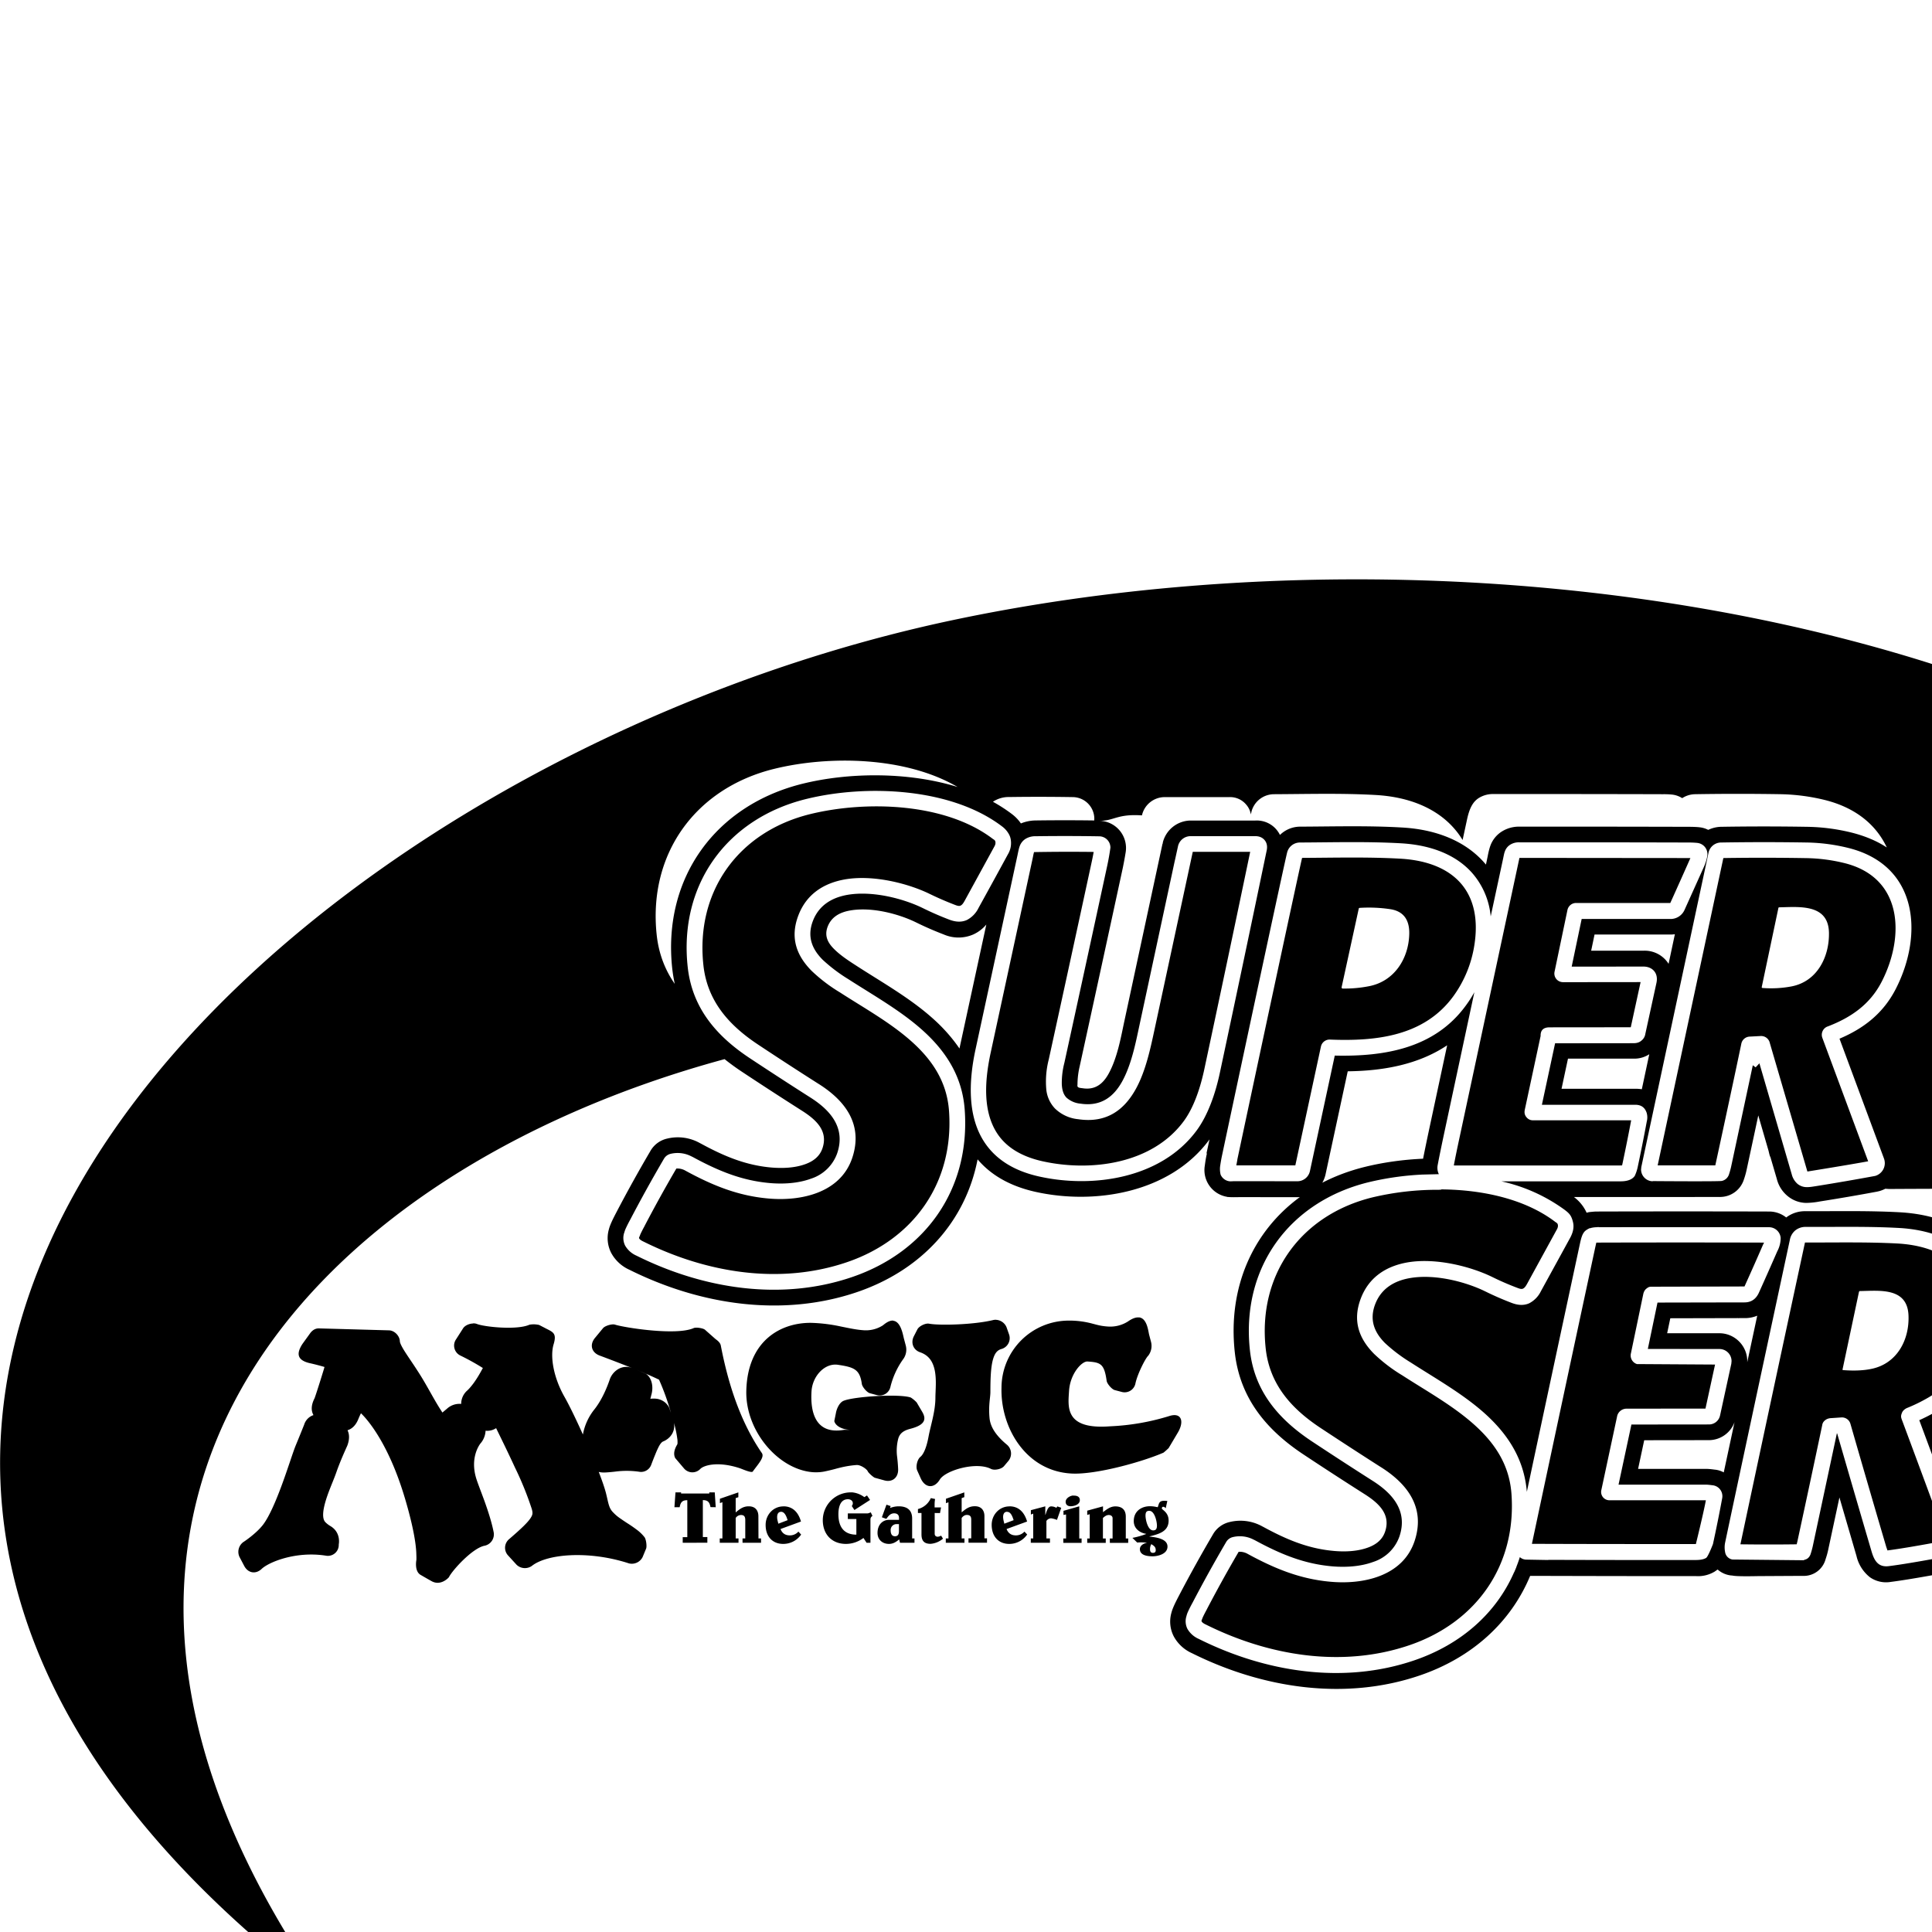 <svg xmlns="http://www.w3.org/2000/svg" width="100%" height="100%" viewBox="0 0 24 24"><path fill="currentColor" d="m14.988 14.326.002-.01.001-.005.034-.157-.006.008c-.486.655-1.414.808-2.154.644-.333-.074-.564-.219-.721-.404-.151.778-.699 1.376-1.495 1.648-.933.318-1.955.159-2.829-.276a.48.48 0 0 1-.227-.209.4.4 0 0 1-.03-.291c.016-.064.054-.137.096-.218q.201-.384.42-.757a.32.32 0 0 1 .209-.155.56.56 0 0 1 .412.059h.001c.29.158.557.271.877.3.14.012.296.007.43-.043.092-.034.174-.092.209-.196.072-.213-.075-.351-.248-.462a48 48 0 0 1-.764-.496 3 3 0 0 1-.204-.149c-5.178 1.406-9.184 5.628-4.932 11.647-9.417-7.089-.649-15.319 7.763-17.1 7.591-1.607 17.977.548 19.873 7.29 0 0-.372-.331-.889-.38-.709-.067-1.042.115-1.299.156-1.66.013-3.764-.013-6.052 0l-.045-.003a.4.4 0 0 1-.073.029l-.03.007q-.348.065-.71.122a1 1 0 0 1-.17.018.37.37 0 0 1-.229-.084.4.4 0 0 1-.136-.215l-.08-.273c-.005-.002-.012-.03-.022-.074l-.128-.441-.048.225-.098.456a1 1 0 0 1-.033.116.31.31 0 0 1-.292.216c-.017.004-.002 0-.002 0l-.746.001h-1.07l.002.002a.5.5 0 0 1 .155.194l.002-.001q.016-.007.05-.01c.034-.003.047-.005.075-.005l-.025.002h.001l.024-.002h.001v.001h.004l-.004-.001q1.07-.003 2.14 0a.34.34 0 0 1 .211.074.38.38 0 0 1 .239-.078c.387.001.78-.008 1.166.013.432.023.817.166 1.058.452l.033-.151a.2.2 0 0 0 .003.095.2.2 0 0 0 .147.138q-.036.168-.067.337c-.012.063.003.109.03.141s.068.056.132.056l.162.002-.506 2.365c-.101.001-.216-.009-.303.013a.12.12 0 0 0-.08.073l-.006.018-.355-.956q.105-.047.21-.107c.44-.25.675-.783.666-1.27-.012-.679-.525-.979-1.133-1.011-.383-.021-.772-.011-1.156-.013a.2.2 0 0 0-.129.045.2.2 0 0 0-.066.117q-.633 2.949-.805 3.765a.3.3 0 0 0 .001.113v.001a.11.11 0 0 0 .092.091l.889.009v-.005q.06-.01.082-.074v-.001a1 1 0 0 0 .03-.114l.295-1.381h.004q.212.733.427 1.465c.034.116.083.2.215.183q.216-.027.658-.109a.13.13 0 0 0 .058.026 96 96 0 0 0 1.543.008.25.25 0 0 0 .12-.025l.011-.007.016-.012a.02.02 0 0 1 .011-.004l.105-.386v-.001l.048-.246a.4.4 0 0 0 0-.094q-.008-.076-.083-.096a1 1 0 0 0-.242-.015l.506-2.367h.252a.146.146 0 0 0 .142-.112q.066-.268.122-.553a.24.24 0 0 0-.013-.142v-.001a.11.11 0 0 0-.091-.069 1 1 0 0 0-.106-.007h-1.393q-.066-.002-.109.005a.16.16 0 0 0-.091.049.2.2 0 0 0-.05.103l-.032.145c-.052-.08-.15-.224-.159-.188a.4.4 0 0 1 .099-.194.35.35 0 0 1 .195-.107 1 1 0 0 1 .146-.009h1.394a1 1 0 0 1 .133.009c.07.01.134.043.182.093a.36.36 0 0 1 .186-.094 1 1 0 0 1 .137-.008h2.018q.073 0 .145.012h.003a.3.3 0 0 1 .181.099q.03.033.05.066.148-.082.31-.136a2.56 2.56 0 0 1 1.365-.041c.101.024.439.137.598.27.181.152.214.336.128.504q-.108.21-.223.418a1 1 0 0 1-.105.163.4.4 0 0 1-.218.128.43.43 0 0 1-.271-.037c-.18-.082-.342-.174-.552-.195a.45.45 0 0 0-.178.015c-.051.016-.098.046-.107.107-.004.023.02.031.038.047.246.213.549.357.785.55.305.251.52.566.489 1.095-.055.944-.849 1.503-1.729 1.534q-.628.023-1.204-.226a.31.31 0 0 1-.282.152c-.01.001-.041.005-.056.005h-2.045c-.143 0-.229-.048-.284-.106l.007-.007h-.002l-.015-.003.009.01-.013.012a.39.39 0 0 1-.276.094h-.001l-1.436.001c.012 0 0-.003 0-.003l-.001.003s-.106-.005-.144-.012a.3.3 0 0 1-.051-.014q-.4.073-.604.099a.35.35 0 0 1-.258-.057.47.47 0 0 1-.168-.265l-.212-.727-.135.629a1 1 0 0 1-.036.135l-.001.003a.28.28 0 0 1-.286.207h-.004l-.545.003c-.054.001-.272.006-.323-.007l-.014-.001h-.001a.3.3 0 0 1-.168-.074l-.037.026a.4.4 0 0 1-.231.056c-.669.001-2.061-.003-2.061-.003-.239.576-.722 1.016-1.371 1.237-.933.318-1.955.159-2.829-.276a.48.48 0 0 1-.227-.209.4.4 0 0 1-.03-.291c.016-.064.054-.137.096-.218q.201-.384.42-.757a.32.32 0 0 1 .209-.155.56.56 0 0 1 .413.059h.001c.29.158.557.271.877.3.14.013.296.007.43-.043.092-.034.174-.092.209-.196.072-.213-.075-.351-.248-.462a48 48 0 0 1-.764-.496c-.455-.301-.792-.695-.855-1.271-.088-.806.225-1.5.808-1.927l-.023.001-.728-.001s-.086.003-.133-.001h-.018l.006-.001-.008-.001-.002-.001a.337.337 0 0 1-.277-.37l.008-.057.001-.007q.008-.053.019-.102l-.003.018.003-.016v-.005l-.001.002zm9.696 1.033a.2.2 0 0 0 .003.095c.024.075.1.113.148.131l.006-.03zv.001zm.886 3.327s.199-.003.265.002a12 12 0 0 1-.103.496l-.012.001q-.718.002-1.436.001l-.041-.001a.1.1 0 0 0-.022-.023.1.1 0 0 0-.078-.019q-.47.088-.696.117l-.015-.043q-.225-.764-.445-1.529a.11.11 0 0 0-.115-.08l-.134.009h-.001q-.041.005-.066.027a.09.09 0 0 0-.035.061q-.152.721-.308 1.442l-.009.037a27 27 0 0 1-.697 0h-.002a1330 1330 0 0 1 .802-3.749c.381.001.766-.008 1.146.012.502.027.938.259.948.82.008.42-.189.882-.567 1.097a2 2 0 0 1-.258.126h-.001q-.048.023-.063.06c-.015.037-.014.053-.001.087q.25.67.496 1.339c.015.041.056.067.099.064s.08-.036.088-.079l.048-.243.008-.031c.09-.011.201.004.289-.003q.042-.004.067-.028c.025-.024.031-.035.037-.063l.541-2.53.002-.011a.11.11 0 0 0-.095-.119l-.011-.001-.235-.003q.047-.246.101-.488l.001-.004.059-.001h1.407q-.051.253-.108.493h-.279q-.045.001-.072.025c-.027.024-.033.036-.039.065l-.541 2.53a.11.11 0 0 0 .021.096q.018.025.056.037zm-2.477-2.639-.204.963q-.002.01.008.01.208.016.358-.017c.31-.067.466-.358.453-.664-.015-.349-.36-.305-.603-.301q-.01 0-.011.009zm-2.698-2.515.093-.436a.34.34 0 0 1-.189.055h-.821l-.08.374h.92q.04 0 .077.006zm3.9 4.773q.063-.007.131-.008l.238-1.112a1.44 1.44 0 0 1-.58.553zm-12.041-6.822a.46.46 0 0 1-.163.125.46.46 0 0 1-.368 0 4 4 0 0 1-.346-.151c-.205-.1-.539-.194-.814-.147-.122.021-.232.074-.281.2-.046.119.006.205.076.276.084.085.191.153.287.215.306.198.654.394.934.643q.196.172.34.381l.007-.034.327-1.509zm2.78 2.873-.028-.029a.2.2 0 0 1 .028.029m5.694-2.384.078-.367a.3.3 0 0 1-.055.004h-.943l-.042.201h.65a.35.35 0 0 1 .311.162zm1.658 7.6q0-.002 0 0m-5.961-4.879q.245-.127.532-.198c.22-.054.466-.09.721-.101q.026-.132.075-.363l.224-1.046c-.357.239-.792.318-1.235.323l-.276 1.282v.001a.4.4 0 0 1-.04.102zm5.168 1.681-.844.002-.039.186h.649c.19 0 .346.156.346.346v.014l.124-.578a.4.4 0 0 1-.16.03h-.064l-.014.001v-.001zm-.18 1.917.134-.625a.34.34 0 0 1-.317.224l-.805.001-.076.356h.847c.037 0 .078.006.111.01h.002a.3.3 0 0 1 .105.034zm-7.82-8.098.001-.024a.27.27 0 0 0-.263-.267 26 26 0 0 0-.794-.001.35.35 0 0 0-.192.052l-.01.007q.123.068.232.15a.5.5 0 0 1 .115.119.5.5 0 0 1 .179-.037q.368-.005.732 0zm12.521 9.074a.2.2 0 0 0 .017.04c.025.039.072.073.164.073h2.045q.03 0 .063-.005c.066-.009.092-.021.112-.064l.001-.001a.7.7 0 0 0 .041-.133l.007-.032q.03.019.066.036.593.293 1.247.27c.78-.028 1.492-.513 1.541-1.35.026-.451-.159-.719-.418-.932-.237-.195-.542-.34-.788-.554-.074-.064-.118-.133-.103-.225.038-.239.286-.305.497-.285.232.023.414.12.614.211a.25.25 0 0 0 .151.024.2.2 0 0 0 .111-.066c.028-.032.053-.078.08-.127q.113-.205.22-.413c.046-.089.017-.184-.08-.265-.137-.115-.432-.209-.519-.23a2.37 2.37 0 0 0-1.257.037 1.4 1.4 0 0 0-.628.406q.062-.142.096-.232c.02-.052.013-.105-.034-.157a.12.12 0 0 0-.07-.039h-.001a1 1 0 0 0-.113-.009h-2.018q-.06-.002-.102.004a.17.17 0 0 0-.089.045.2.2 0 0 0-.051.101l-.762 3.564-.032.156-.002-.002a1 1 0 0 0-.005.156zm1.043-3.673-.016.013.016.026zm1.651.781a2 2 0 0 0-.011.23.3.3 0 0 0-.061-.023l-.007-.002a.5.5 0 0 0-.117-.018h-.002l-.624-.001.039-.186.783-.001zm-.147 2.601.055.029q.548.271 1.153.249c.68-.024 1.31-.437 1.353-1.167.026-.451-.206-.68-.491-.878-.21-.146-.448-.276-.649-.45-.131-.113-.194-.24-.168-.404.056-.349.4-.479.709-.448.255.025.456.128.676.228l.024.009.006.001.017-.02q.021-.033.043-.076.11-.2.215-.402l-.029-.032a.6.6 0 0 0-.117-.072 2 2 0 0 0-.322-.118 2.17 2.17 0 0 0-1.15.032c-.354.118-.651.357-.753.765-.119.47.012.833.412 1.097l.588.386c.249.162.338.499.161.742-.108.148-.279.219-.469.236a1.5 1.5 0 0 1-.74-.149 5 5 0 0 0-.228-.105l-.009.012q-.149.258-.286.525l-.004.008zm2.525-2.963-.003.004zm-2.846 3.171s.095-.378.126-.545l-1.195-.003c-.04 0-.065-.018-.081-.038s-.029-.048-.021-.088v-.001l.196-.912a.12.12 0 0 1 .12-.098l.976-.001q.063-.274.119-.547l-.963-.002a.11.11 0 0 1-.086-.116l.002-.011.157-.752v-.001a.11.11 0 0 1 .107-.086q.569.001 1.135-.001l.013-.001.008-.018.018-.041q.145-.314.216-.486h-2.03l-.052.001-.015.07a1446 1446 0 0 0-.784 3.675h2.034zm0 0q.007 0 0 0m.323-.714-.035-.004q.024.03.057.049l-.017.031a.13.13 0 0 0-.098-.093.4.4 0 0 0-.094-.009l-1.092-.003.16-.746.952-.001q.06-.001.096-.032a.13.13 0 0 0 .053-.087c.035-.152.122-.56.132-.61a.2.2 0 0 0-.01-.128v-.001a.12.12 0 0 0-.078-.066l-.002-.001c-.024-.006-.05-.013-.074-.013h-.865l.12-.577 1.066-.001q.072-.002.109-.024l.01-.006-.007.026c-.141.561.016.992.494 1.308q.294.194.589.386c.156.102.221.311.11.463-.075.102-.196.145-.328.157a1.3 1.3 0 0 1-.635-.129 4 4 0 0 0-.23-.107.2.2 0 0 0-.151-.009.2.2 0 0 0-.112.1l-.056.098-.103-.178.029.009c-.018-.026-.032-.039-.039-.027a.39.39 0 0 1 .509-.173h.001q.121.052.238.111c.133.066.344.126.531.109.074-.007.146-.02.188-.078.045-.062.005-.143-.059-.185l-.59-.387a1.46 1.46 0 0 1-.49-.507q-.05.24-.106.481a.34.34 0 0 1-.34.27h-.794l-.076.356.851.002q.076 0 .129.012l.007-.012-.007.012a.2.2 0 0 0-.017.059c-.006.063.032.114.075.15zm-.04-.205-.01-.018-.001.002-.007.012.008.002zm.04.205.033.025.011-.02zm-9.43.907q.917.003 1.832.002c.066 0 .104-.011.129-.026s.085-.172.085-.172q.061-.28.115-.571.002-.012.002-.025a.136.136 0 0 0-.117-.134h-.001c-.025-.003-.056-.008-.084-.008h-1.088l.16-.747.963-.001a.14.14 0 0 0 .138-.111l.14-.643.003-.032a.15.15 0 0 0-.151-.151l-.889-.001.12-.576.984-.002h.094l.024-.001q.107-.01.157-.118.116-.257.229-.516a.35.35 0 0 0 .042-.167.145.145 0 0 0-.144-.132q-1.059-.002-2.115 0v-.002l-.024.001v.001a.3.3 0 0 0-.09.014l-.001-.002-.006.002v.002a.2.2 0 0 0-.048.03c-.034.031-.049.082-.066.161q-.331 1.54-.659 3.08c-.035-.42-.248-.729-.532-.982-.273-.242-.612-.432-.911-.625a2 2 0 0 1-.32-.242c-.122-.123-.2-.278-.12-.484.076-.196.24-.289.43-.322.315-.055.699.049.934.164q.162.08.33.144c.089.034.159.031.218.005a.33.33 0 0 0 .145-.149l.261-.476.105-.192q.054-.102.034-.188c-.02-.086-.046-.112-.107-.158a2.1 2.1 0 0 0-.784-.352h1.47c.027 0 .142.004.189-.07v-.001a.5.5 0 0 0 .035-.106q.06-.282.113-.567a.2.2 0 0 0 0-.101v-.001q-.032-.105-.142-.105h-1.161l.164-.764.978-.001q.059-.001.093-.031a.13.13 0 0 0 .05-.085l.138-.633c.014-.065-.001-.113-.027-.145s-.07-.058-.136-.058l-.89.001.124-.592h1.102a.19.19 0 0 0 .176-.113l.24-.533.001-.002a.6.6 0 0 0 .041-.13v-.001l.001-.007a.14.14 0 0 0-.117-.158l-.007-.001a1 1 0 0 0-.105-.005q-1.05-.003-2.101-.002a.2.2 0 0 0-.115.027.16.16 0 0 0-.069.083c-.011.027-.016.062-.026.107l-.151.703a.95.95 0 0 0-.229-.538c-.192-.218-.494-.347-.881-.37-.415-.024-.835-.012-1.261-.01a.164.164 0 0 0-.157.121c-.031.116-.584 2.704-.813 3.783q-.012.06-.021.124a.3.3 0 0 0 .007.098c.02.046.065.08.119.083h.002l.032-.001v-.001h.034l.768.001a.16.16 0 0 0 .154-.124l.309-1.437c.615.014 1.237-.088 1.626-.619q.06-.081.108-.168l-.374 1.747q-.057.268-.082.402a.18.18 0 0 0 .015.111l-.205.005a3.6 3.6 0 0 0-.668.095c-.987.242-1.586 1.065-1.474 2.088.056.514.363.861.768 1.13q.378.25.761.494c.252.161.433.379.328.689a.51.51 0 0 1-.326.316c-.16.059-.347.069-.515.054-.347-.031-.638-.152-.953-.323l-.033-.016a.37.37 0 0 0-.241-.024.13.13 0 0 0-.085.063l-.014.024q-.209.358-.401.725-.033.06-.057.112a.3.3 0 0 0-.02.056l-.002.007a.21.21 0 0 0 .014.154.3.3 0 0 0 .14.124c.827.413 1.795.568 2.679.266.58-.198 1.017-.585 1.239-1.095l.001.001.028-.067h-.001q.024-.06.043-.121a.12.12 0 0 0 .065.03l.006.001.281.005zm-3.863-4.97c.229-1.079.777-3.64.805-3.75.412-.002.821-.013 1.224.01.326.019.584.12.746.304.16.182.222.442.17.77a1.46 1.46 0 0 1-.262.636c-.363.496-.959.56-1.532.537a.11.11 0 0 0-.112.087l-.318 1.476h-.733l.013-.07zm1.509-3.12-.213.977v.003q.001.012.013.013.167.003.332-.03c.309-.062.484-.338.495-.637.007-.172-.059-.292-.236-.319a1.8 1.8 0 0 0-.38-.016q-.008 0-.011.009m4.187 7.897s.095-.385.125-.547H19.99l-.01-.001a.103.103 0 0 1-.088-.124l.197-.921v-.001a.12.12 0 0 1 .114-.091l.983-.001.119-.547-.97-.006a.112.112 0 0 1-.075-.134l.154-.739q.01-.041.037-.063c.027-.022.039-.025.068-.025h.002l1.148-.003q.003 0 .004-.005.116-.256.228-.514l.013-.026q-1.038-.003-2.075 0h-.009l-.012.053q-.396 1.844-.788 3.689c.613.003 2.004.003 2.036.003zm-.065-8.525-2.126-.002-.74 3.455q-.051.236-.075.365l.013.001h2.049l.028-.001.005-.022q.057-.268.108-.538h-1.218c-.042 0-.067-.019-.084-.04s-.028-.048-.02-.088v-.001l.197-.919c-.002-.061.025-.107.111-.107l1.009-.001.122-.561-.965.001h-.001l-.01-.001a.107.107 0 0 1-.093-.128l.16-.766a.11.11 0 0 1 .108-.089h1.17c.053-.116.247-.55.25-.559zm-3.098 4.119-.027.002a3.5 3.5 0 0 0-.826.094c-.888.218-1.427.957-1.327 1.877.049.452.325.752.682.988q.365.241.734.477l.024.015c.332.212.546.508.408.917-.148.434-.638.538-1.043.501-.374-.033-.69-.161-1.029-.346a.2.2 0 0 0-.112-.026q-.207.354-.396.716v.001q-.03.054-.051.1l-.011.029-.001.002q-.004.01-.001.017a.1.1 0 0 0 .015.017.2.2 0 0 0 .038.022c.781.389 1.694.541 2.529.256.826-.282 1.331-.986 1.267-1.879l-.001-.013c-.03-.366-.22-.632-.467-.852-.265-.236-.597-.419-.887-.607a2 2 0 0 1-.352-.268c-.174-.176-.277-.398-.163-.692.103-.267.321-.399.578-.444.355-.061.789.052 1.053.181q.154.076.314.136c.028.011.05.017.068.009.022-.01.037-.034.054-.065l.365-.667q.018-.03.015-.056c-.003-.026-.016-.029-.034-.042-.372-.283-.901-.399-1.414-.403zm-6.006-5.001c-.646-.379-1.597-.394-2.28-.226-.976.24-1.569 1.054-1.459 2.066.026.235.105.434.224.605a2 2 0 0 1-.031-.188c-.123-1.126.536-2.032 1.622-2.299.566-.139 1.303-.151 1.925.042zm8.634 4.895s.861.007.862-.003a.12.12 0 0 0 .084-.077 1 1 0 0 0 .027-.096l.27-1.263.035.026.047-.05.402 1.38a.23.23 0 0 0 .072.118.18.18 0 0 0 .113.04c.037.001.081-.007.132-.015a31 31 0 0 0 .718-.124.165.165 0 0 0 .115-.202l-.004-.013-.553-1.49c.302-.128.544-.315.7-.62.34-.665.283-1.528-.584-1.748a2.3 2.3 0 0 0-.517-.069 32 32 0 0 0-1.073 0 .16.16 0 0 0-.153.126l-.835 3.905-.003.031c0 .08.066.146.145.146zm.777-.195h-.716l.816-3.818q.514-.008 1.038.001.24.005.472.063c.724.183.743.914.458 1.47-.146.285-.382.447-.674.559h-.001a.11.11 0 0 0-.063.141l.569 1.533c-.214.04-.747.126-.755.127l-.468-1.601v-.001a.11.11 0 0 0-.112-.081h-.002l-.134.007a.11.11 0 0 0-.105.09c-.103.496-.321 1.502-.323 1.51m.784-3.198-.207.982q-.002.01.009.012.187.014.363-.02c.317-.062.468-.366.463-.665-.006-.363-.369-.322-.618-.317a.01.01 0 0 0-.01.008m-7.501-.574-.437 2.034c-.045.21-.098.485-.214.695-.102.184-.258.315-.517.276a.3.3 0 0 1-.175-.075c-.041-.043-.055-.102-.058-.167a1 1 0 0 1 .032-.265q.269-1.23.535-2.461a3 3 0 0 0 .037-.212.14.14 0 0 0-.139-.141 26 26 0 0 0-.79-.001.23.23 0 0 0-.126.033.18.18 0 0 0-.071.088c-.012.031-.019.071-.029.118l-.52 2.406c-.092.425-.091.837.099 1.139.13.207.348.367.691.443.67.149 1.514.024 1.954-.569.146-.196.238-.473.29-.717q.292-1.368.583-2.768c.011-.056-.003-.096-.026-.124s-.059-.05-.116-.05h-.803a.16.16 0 0 0-.158.128l-.032.146zm.94-.123h-.714l-.473 2.198c-.049.227-.109.522-.235.749-.141.254-.359.428-.717.374a.48.48 0 0 1-.287-.133.4.4 0 0 1-.107-.231 1.1 1.1 0 0 1 .03-.378q.269-1.23.535-2.461.013-.06.023-.117a25 25 0 0 0-.741.002l-.007.028-.011.055-.52 2.407c-.08.37-.092.73.073.993.106.169.288.294.568.357.6.134 1.361.036 1.755-.495.13-.175.209-.423.256-.641q.286-1.338.571-2.706zm6.138 5.788v.003zM7.754 15.313l-.002.007a.21.21 0 0 0 .014.154.3.3 0 0 0 .14.124c.827.412 1.795.568 2.679.266.912-.311 1.47-1.091 1.399-2.078-.031-.428-.246-.741-.534-.997-.273-.242-.612-.432-.911-.625a2 2 0 0 1-.32-.242c-.122-.123-.2-.278-.12-.484.076-.196.24-.289.429-.322.315-.054.699.049.934.164q.162.08.33.144c.089.034.159.031.218.005a.33.33 0 0 0 .145-.149q.184-.333.366-.668a.27.27 0 0 0 .034-.188.2.2 0 0 0-.027-.07.3.3 0 0 0-.08-.088c-.635-.483-1.691-.523-2.431-.341-.987.242-1.586 1.065-1.474 2.088.056.514.363.861.768 1.13q.378.25.761.494c.252.161.433.379.328.689a.51.51 0 0 1-.326.316c-.16.059-.347.069-.515.054-.347-.031-.638-.152-.953-.323l-.033-.016a.37.37 0 0 0-.241-.024.13.13 0 0 0-.085.063l-.014.024q-.209.358-.401.725-.033.06-.057.112a.3.3 0 0 0-.02.056zm.188.052-.001.002q-.004.01-.001.017a.1.1 0 0 0 .015.017.2.2 0 0 0 .038.022c.781.389 1.694.541 2.529.256.826-.282 1.331-.986 1.267-1.879-.027-.372-.218-.642-.468-.865-.265-.236-.597-.419-.887-.607a2 2 0 0 1-.352-.268c-.174-.176-.277-.398-.163-.692.103-.267.321-.399.578-.444.355-.061.789.052 1.053.181q.154.075.314.136c.028.011.05.017.068.009.022-.01.037-.034.054-.065l.365-.667q.018-.03.015-.056c-.003-.026-.016-.029-.034-.042-.592-.45-1.577-.476-2.267-.307-.888.218-1.427.957-1.327 1.877.049.452.325.752.682.988q.365.242.734.477l.024.015c.332.212.546.508.408.917-.148.434-.638.538-1.043.501-.374-.033-.69-.161-1.029-.346a.2.2 0 0 0-.112-.026q-.207.354-.396.716v.001q-.03.054-.051.1l-.011.029zm18.575.953a.3.3 0 0 1-.054.004h-.094l-.425 1.986.051.01a.4.4 0 0 1 .087.033zm-6.057-2.194h.001zm2.977-3.6c-.128-.27-.373-.486-.763-.585a2.5 2.5 0 0 0-.545-.073 32 32 0 0 0-1.078 0 .3.3 0 0 0-.154.049.3.3 0 0 0-.108-.042l-.014-.002a1 1 0 0 0-.117-.005q-1.051-.003-2.102-.002a.33.33 0 0 0-.179.045c-.078.046-.122.127-.153.271l-.055.255a1 1 0 0 0-.108-.147c-.211-.24-.542-.387-.968-.412-.417-.024-.84-.012-1.269-.01a.29.29 0 0 0-.277.214l-.009.037a.24.24 0 0 0-.055-.119.26.26 0 0 0-.213-.096h-.803a.29.29 0 0 0-.281.226v.001c-.313-.021-.346.07-.529.067a.338.338 0 0 1 .327.388q-.016.099-.037.201-.266 1.231-.535 2.462a1 1 0 0 0-.027.215c.001.015-.005.03.004.04.013.013.035.013.063.017.161.024.254-.064.318-.178.108-.194.153-.448.194-.641l.478-2.223v.008l.004-.016q-.002.001-.003.005a.36.36 0 0 1 .349-.281h.803a.32.32 0 0 1 .305.179.36.36 0 0 1 .249-.103c.43-.002.855-.014 1.273.011.448.026.794.184 1.016.436l.021.024.021-.1q.016-.086.035-.137a.35.35 0 0 1 .15-.179.4.4 0 0 1 .215-.055q1.052-.001 2.102.002.07 0 .123.005l.017.002a.3.3 0 0 1 .098.031.4.4 0 0 1 .153-.038q.535-.009 1.08 0 .285.005.561.075.245.064.422.18zm-9.288 5.842c-.034-.004-.079.009-.136.049a.408.408 0 0 1-.243.064c-.092-.005-.144-.022-.202-.037a1.1 1.1 0 0 0-.296-.037.836.836 0 0 0-.831.834c-.014.494.303 1.04.876 1.066.302.014.876-.146 1.137-.26a1 1 0 0 0 .063-.056l.114-.192c.082-.137.048-.253-.101-.208a2.9 2.9 0 0 1-.739.129c-.568.044-.523-.243-.511-.438.013-.215.158-.371.229-.367.163.011.208.027.238.239.005.038.064.106.1.116l.091.024a.137.137 0 0 0 .167-.107c.025-.119.126-.315.158-.343a.2.2 0 0 0 .034-.178l-.021-.08c-.012-.042-.024-.207-.126-.219zm-1.784.028-.023.003c-.246.061-.68.07-.802.046-.044-.008-.125.031-.145.073l-.043.084c-.041.081-.007.169.077.198.116.04.163.125.184.231.011.059.013.12.012.174-.001.063-.005.119-.005.158 0 .175-.06.347-.086.489-.027.145-.066.22-.101.248-.039.032-.06.122-.039.169l.043.096c.055.124.168.132.238.016.069-.113.45-.226.635-.132.043.022.13.004.162-.034l.054-.064a.144.144 0 0 0-.017-.202c-.173-.143-.21-.255-.217-.336-.014-.156.011-.249.011-.319 0-.178.006-.31.032-.404.024-.084.057-.117.108-.131a.14.14 0 0 0 .091-.183l-.031-.088a.15.15 0 0 0-.137-.091zm-1.269.011c-.033-.003-.074.013-.127.058a.39.39 0 0 1-.237.062c-.095-.006-.188-.027-.288-.047a2 2 0 0 0-.365-.045c-.375-.005-.791.216-.808.84-.014.501.396.981.825 1.015q.076.005.143-.008.058-.012.124-.029c.073-.02.159-.043.277-.052.051-.004.128.051.139.077.008.02.071.077.091.082l.116.032c.098.027.174-.034.171-.139a2 2 0 0 0-.015-.174.6.6 0 0 1 .013-.192c.016-.072.059-.111.15-.135.172-.044.211-.109.152-.21l-.07-.119a.4.4 0 0 0-.072-.06c-.137-.049-.703-.014-.835.04-.054.022-.088.101-.097.158l-.019.094c.012.056.091.106.201.109h-.079c-.369.064-.42-.239-.405-.479.012-.19.165-.354.329-.329.201.03.271.057.296.237.005.038.064.107.1.116l.089.024a.136.136 0 0 0 .167-.106 1 1 0 0 1 .154-.336.2.2 0 0 0 .035-.177l-.021-.079c-.012-.041-.036-.217-.135-.226zm-5.217.034q.024 0 .044.007c.085.036.495.081.654.01a.3.3 0 0 1 .12.003l.06.031c.105.057.165.061.12.21s-.003.411.138.657c.049.086.137.264.226.463a.7.7 0 0 1 .146-.316c.097-.124.16-.286.188-.369.031-.09.128-.175.245-.151l.029.009a21 21 0 0 0-.398-.153c-.104-.038-.13-.136-.059-.221l.099-.12c.025-.03.112-.056.149-.044.11.036.76.14.977.043.029-.013.115 0 .14.02l.13.115c.009.008.058.037.067.081.077.401.217.911.51 1.336.036.052-.046.137-.113.23-.016.021-.13-.031-.16-.041-.272-.09-.447-.037-.491.008a.136.136 0 0 1-.205-.008l-.107-.126c-.04-.078.025-.165.027-.174s.002-.025.001-.048a1.4 1.4 0 0 0-.044-.217c.02.11-.046.195-.131.231-.009.003-.028.012-.054.059a1 1 0 0 0-.043.094q-.025.06-.054.137a.134.134 0 0 1-.153.087 1.1 1.1 0 0 0-.296-.001q-.078.009-.13.011a.3.3 0 0 1-.073-.007c.043.111.077.21.093.277.016.065.024.112.039.152a.2.2 0 0 0 .051.078.5.5 0 0 0 .069.06q.048.034.1.068.059.037.111.076a.5.5 0 0 1 .105.099c.02.024.032.114.02.143l-.043.104a.15.15 0 0 1-.17.079c-.489-.16-1.014-.122-1.207.032a.15.15 0 0 1-.188-.014l-.106-.116a.14.14 0 0 1 .012-.203c.157-.135.234-.21.269-.265.024-.038.027-.058.014-.107a4 4 0 0 0-.209-.516c-.092-.2-.187-.392-.235-.491a.2.2 0 0 1-.131.032.26.26 0 0 1-.065.16c-.021.028-.127.185-.051.433.018.058.058.159.1.274.045.125.092.267.117.396a.144.144 0 0 1-.111.165c-.154.028-.408.312-.445.391-.002.004-.1.115-.217.049l-.055-.031-.078-.045c-.082-.045-.055-.183-.055-.183.002-.015.001-.043-.001-.1-.006-.114-.037-.32-.14-.667-.196-.661-.452-.968-.547-1.059l-.005.01a1 1 0 0 0-.03.068q-.045.106-.132.133c.024.049.027.113-.003.192-.024.054-.086.188-.136.331-.038.11-.108.256-.144.396s-.018.201.013.228a.3.3 0 0 0 .057.043c.137.081.104.229.104.229a.135.135 0 0 1-.16.139c-.377-.059-.711.082-.797.164-.074.07-.169.054-.217-.036l-.059-.112a.15.15 0 0 1 .048-.185c.001 0 .155-.101.242-.212.077-.099.16-.291.236-.497s.137-.404.172-.49c.063-.152.089-.219.105-.258a.18.18 0 0 1 .116-.12c-.03-.054-.031-.123.014-.21.022-.058.121-.376.123-.388a3 3 0 0 0-.168-.044c-.162-.033-.192-.11-.106-.242l.101-.14c.035-.042.072-.056.113-.053l.861.024c.067.001.132.067.135.134 0 .013.008.041.049.109.042.069.101.151.171.26.079.12.146.246.213.362q.05.087.096.156l.056-.047a.23.23 0 0 1 .177-.06.22.22 0 0 1 .076-.167c.016-.015.038-.038.07-.08s.074-.106.124-.201q-.006 0-.015-.007a3 3 0 0 0-.263-.145.137.137 0 0 1-.056-.202l.087-.136c.022-.036.077-.06.125-.061zm1.999.566.013.006q.027.011.055.022l.08.034c.07.049.096.159.064.265l-.011.044.021-.002c.01 0 .043-.002.075.005.043.01.102.038.137.106l.023.067a3 3 0 0 0-.148-.413 4 4 0 0 0-.31-.133zm.513 1.534-.013.184h.065c.011-.059.03-.087.095-.087v.459h-.057v.07l.306-.001v-.07h-.056v-.459c.065 0 .084.029.095.087l.065.001-.012-.184h-.068v.014H8.46l.001-.014h-.068zm.781 0-.229.079v.054l.031-.011v.45h-.033v.054h.233v-.054h-.035v-.254a.08.08 0 0 1 .064-.037c.042-.001.055.022.055.062v.229h-.034v.054h.23v-.054h-.032l-.001-.276c0-.054-.024-.123-.12-.123-.069 0-.111.033-.162.076v-.178l.033-.011zm1.406 0a.347.347 0 0 0-.357.344c0 .18.115.296.288.296a.36.36 0 0 0 .217-.074l.039.06h.048v-.286c0-.024.006-.034.025-.048l-.021-.044c-.014.005-.028.013-.043.013h-.242v.07h.106v.194c-.132 0-.223-.072-.223-.253 0-.043.004-.187.118-.187.03 0 .061.016.061.05a.05.05 0 0 1-.013.034l.033.05.194-.125-.038-.056-.033.021a.3.3 0 0 0-.159-.06zm1.401 0-.228.079v.055l.031-.011v.449h-.033v.054h.232v-.054h-.035v-.254c.015-.021.038-.038.064-.038.042 0 .056.021.055.062v.229h-.034v.054h.23v-.054h-.032v-.276c0-.055-.025-.124-.121-.123-.069 0-.111.033-.162.076v-.177l.033-.012zm1.355.039c-.038 0-.096.033-.096.077 0 .037.025.056.061.056.045 0 .115-.02.115-.076 0-.047-.041-.057-.08-.056zm-1.771.032a.24.24 0 0 1-.16.136v.049h.044v.265c0 .078.031.118.113.118a.27.27 0 0 0 .154-.064l-.023-.038a.1.1 0 0 1-.043.014c-.013 0-.037-.008-.037-.036v-.259l.066.001.013-.07h-.08v-.036q0-.035.006-.069zm2.904.033.034.002-.02.091c-.011-.011-.017-.018-.032-.018-.011 0-.016.01-.016.02 0 .018.084.046.084.151 0 .141-.13.169-.238.197v.002c.074.008.224.024.224.124 0 .098-.13.121-.184.121-.079 0-.159-.017-.159-.09.001-.044.048-.072.087-.077v-.001a.5.5 0 0 0-.12-.003l-.06-.058a1 1 0 0 0 .171-.048v-.002c-.077-.012-.154-.064-.154-.158 0-.129.102-.185.2-.185.048 0 .073.008.098.012l.011-.034c.011-.033.026-.046.075-.046zm-.191.125c-.033 0-.046.017-.046.06 0 .048.028.183.095.183.033 0 .047-.017.047-.06 0-.048-.028-.183-.095-.183zm.026.414q-.016.028-.016.061-.001.048.037.047.034 0 .034-.033c0-.041-.023-.055-.055-.075m-3.292-.491.054.018-.008.024a.3.3 0 0 1 .108-.021c.1 0 .166.043.167.149v.25h.029v.054h-.18l-.01-.042c-.037.031-.076.056-.127.056-.081 0-.142-.053-.142-.136 0-.104.064-.163.144-.163h.123v-.022q0-.057-.059-.059c-.052 0-.075.038-.099.069l-.055-.02.057-.156zm.131.242a.073.073 0 0 0-.077.077c0 .035.01.074.054.074.041 0 .049-.031.049-.065v-.086zm1.398-.221c.121 0 .188.08.22.189l-.255.093q.03.078.113.079a.14.14 0 0 0 .109-.047l.034.036a.27.27 0 0 1-.223.117c-.135 0-.218-.095-.218-.237 0-.124.094-.229.22-.229zm-.028.068c-.035-.001-.05.027-.05.065.001.035.01.058.015.083l.116-.044c-.013-.038-.033-.104-.081-.103zm.475-.068-.18.048v.054l.029-.011v.308h-.03v.054h.238v-.054h-.044v-.217a.07.07 0 0 1 .059-.033.3.3 0 0 1 .072.02l.053-.151-.049-.017-.011.018a.13.13 0 0 0-.066-.018c-.042 0-.059.075-.07.105h-.002v-.106zm.421 0-.196.056v.051l.032-.006v.299h-.034v.054h.227v-.054h-.029zm.296 0-.197.054v.053l.031-.009v.302h-.031v.054h.23v-.054h-.035v-.255c.021-.019.043-.037.073-.037.024 0 .047.013.047.04v.252h-.034v.054h.228v-.054h-.03v-.272c0-.049-.016-.127-.13-.127-.062 0-.107.037-.153.072v-.072zm-3.972 0c.121 0 .188.08.219.189l-.254.093q.03.078.113.079a.14.14 0 0 0 .109-.047l.034.037a.27.27 0 0 1-.223.116c-.135 0-.219-.095-.218-.237 0-.124.094-.229.22-.229zm-.028.068c-.035.001-.049.028-.049.066 0 .035.01.058.015.082l.115-.044c-.012-.038-.033-.104-.081-.104"/></svg>